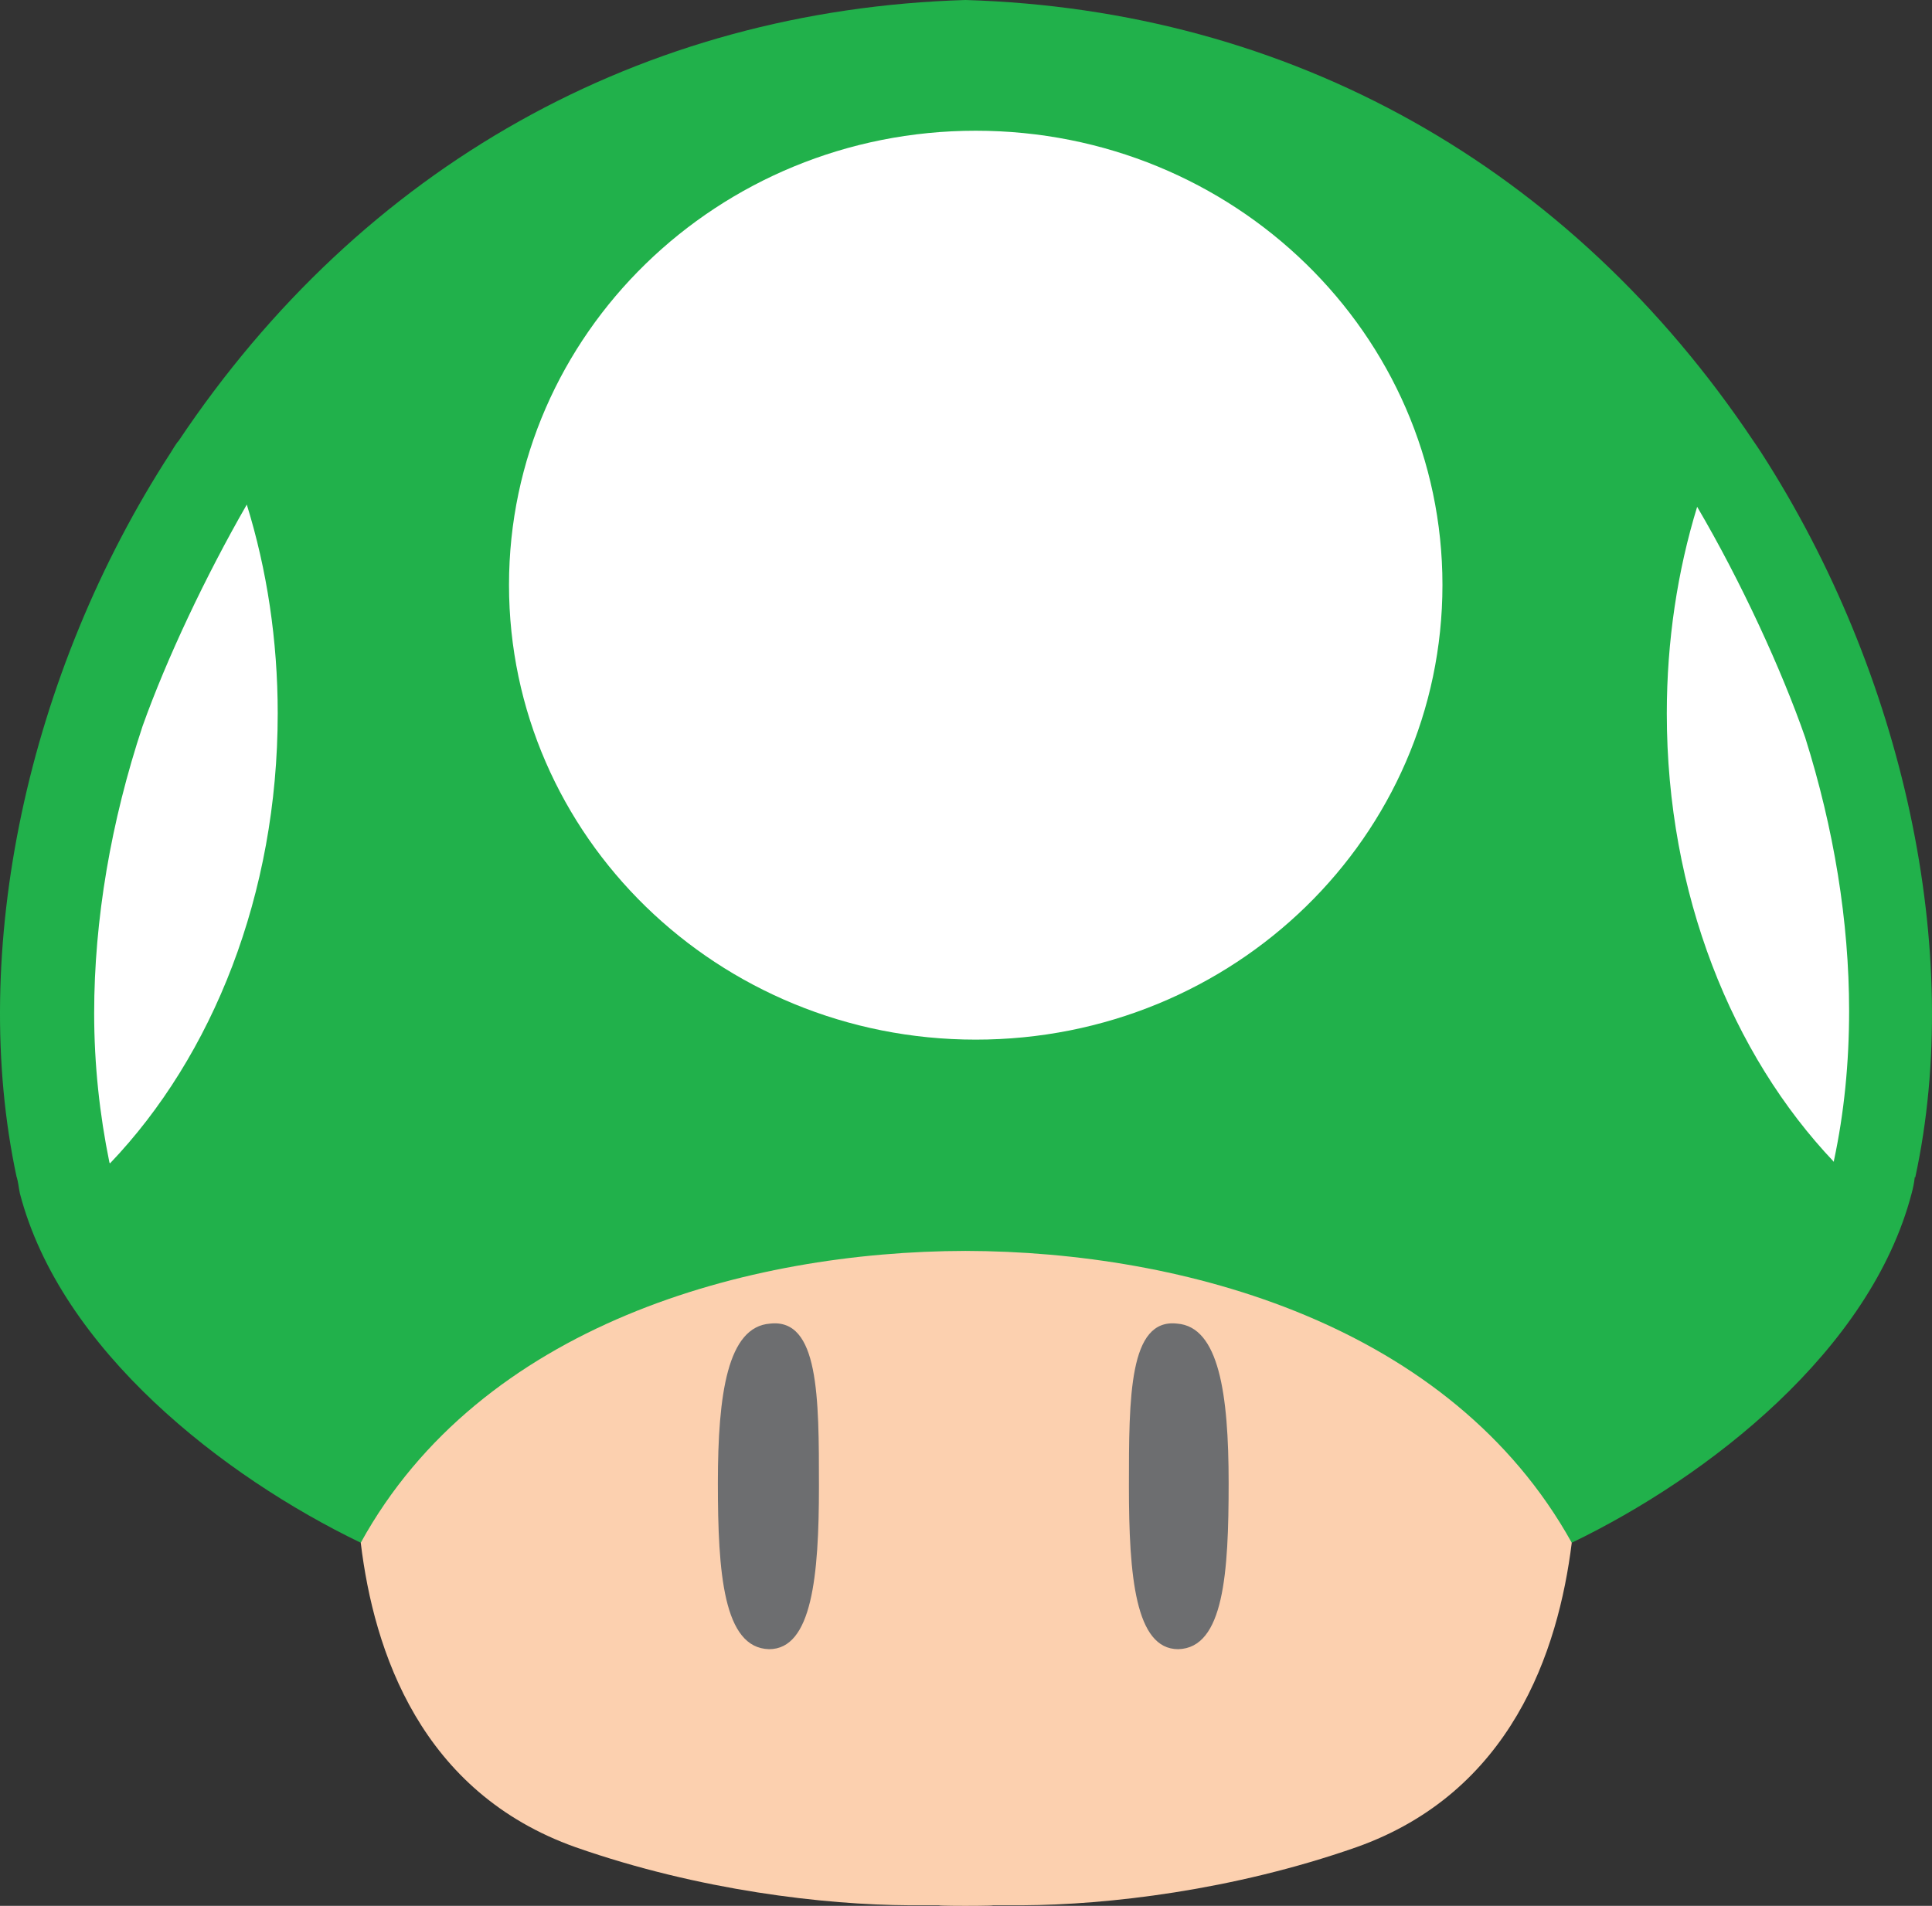 <?xml version="1.0" encoding="utf-8"?>
<!-- Generator: Adobe Illustrator 16.0.0, SVG Export Plug-In . SVG Version: 6.00 Build 0)  -->
<!DOCTYPE svg PUBLIC "-//W3C//DTD SVG 1.1//EN" "http://www.w3.org/Graphics/SVG/1.1/DTD/svg11.dtd">
<svg version="1.1" id="Layer_1" xmlns="http://www.w3.org/2000/svg" xmlns:xlink="http://www.w3.org/1999/xlink" x="0px" y="0px"
	 width="505.46px" height="498.746px" viewBox="0 0 505.46 498.746" enable-background="new 0 0 505.46 498.746"
	 xml:space="preserve">
<rect x="0" y="0" width="505.46" height="498.746" fill="#333333" stroke="none"/>
<path fill="#21B14B" d="M460.759,118.411c0,0-1.846-2.814-1.992-2.96C410.746,43.595,337.654,2.551,252.578,0
	C167.792,2.551,94.672,43.595,46.681,115.451c-0.32,0.146-1.995,2.96-1.995,2.96C7.043,176.373-8.316,249.079,4.375,308.153v-0.146
	c0.412,1.438,0.527,2.874,0.822,4.281c10.669,41.043,53.268,74.112,89.183,91.438c41.748-51.244,95.868-75.696,158.783-75.988
	c62.885,0.292,114.867,20.316,158.049,75.988c35.914-17.325,78.221-50.396,88.922-91.438c0.381-1.407,0.674-2.845,0.822-4.281
	l0.115,0.146C513.88,249.079,498.111,176.373,460.759,118.411"/>
<path fill="#FFFFFF" d="M28.768,304.46l-0.146-0.265c-2.553-12.519-3.986-25.562-3.986-39.051c0-24.451,4.397-50.19,12.662-75.109
	c6.247-17.533,16.477-39.228,27.269-57.991c5.276,17.034,8.091,35.503,8.091,54.678C72.657,234.04,55.624,276.346,28.768,304.46"/>
<path fill="#FFFFFF" d="M255.275,272.064c-67.461,0-122.106-53.24-122.106-119c0-65.583,54.646-118.854,122.106-118.854
	c67.605,0,122.107,53.271,122.107,118.854C377.382,218.824,322.88,272.064,255.275,272.064"/>
<path fill="#FFFFFF" d="M479.791,303.784c0,0,0,0.147,0,0.266c-26.682-28.114-43.715-70.156-43.715-117.328
	c0-19.027,2.814-37.38,7.943-54.091c11.521,19.613,22.135,42.744,28.264,60.365c7.508,23.805,11.492,48.139,11.492,71.564
	C483.775,278.045,482.486,291.239,479.791,303.784"/>
<path fill="#FCD0AF" d="M252.578,327.355c-57.08,0.118-126.797,19.291-158.197,76.37c3.432,28.527,15.743,65.32,56.232,79.688
	c32.395,11.345,65.171,15.068,87.217,15.186h7.8c0.148,0.146,6.948,0.146,6.948,0.146s7.125,0,7.241-0.146h7.8
	c22.045-0.116,54.823-3.841,87.219-15.186c40.488-14.367,52.83-51.16,56.375-79.688
	C379.522,346.646,309.805,327.475,252.578,327.355"/>
<path fill="#6D6E70" d="M201.211,431.58c-11.96-0.293-13.397-19.994-13.397-43.479c0-23.396,2.552-40.896,13.662-41.721
	c12.783-1.435,12.783,19.175,12.783,42.601C214.259,412.524,212.413,431.58,201.211,431.58"/>
<path fill="#6D6E70" d="M308.25,431.58c-11.196,0-12.896-19.056-12.896-42.599c0-23.426,0-44.034,12.607-42.601
	c10.932,0.823,13.482,18.325,13.482,41.721C321.443,411.586,320.21,431.287,308.25,431.58"/>
</svg>
